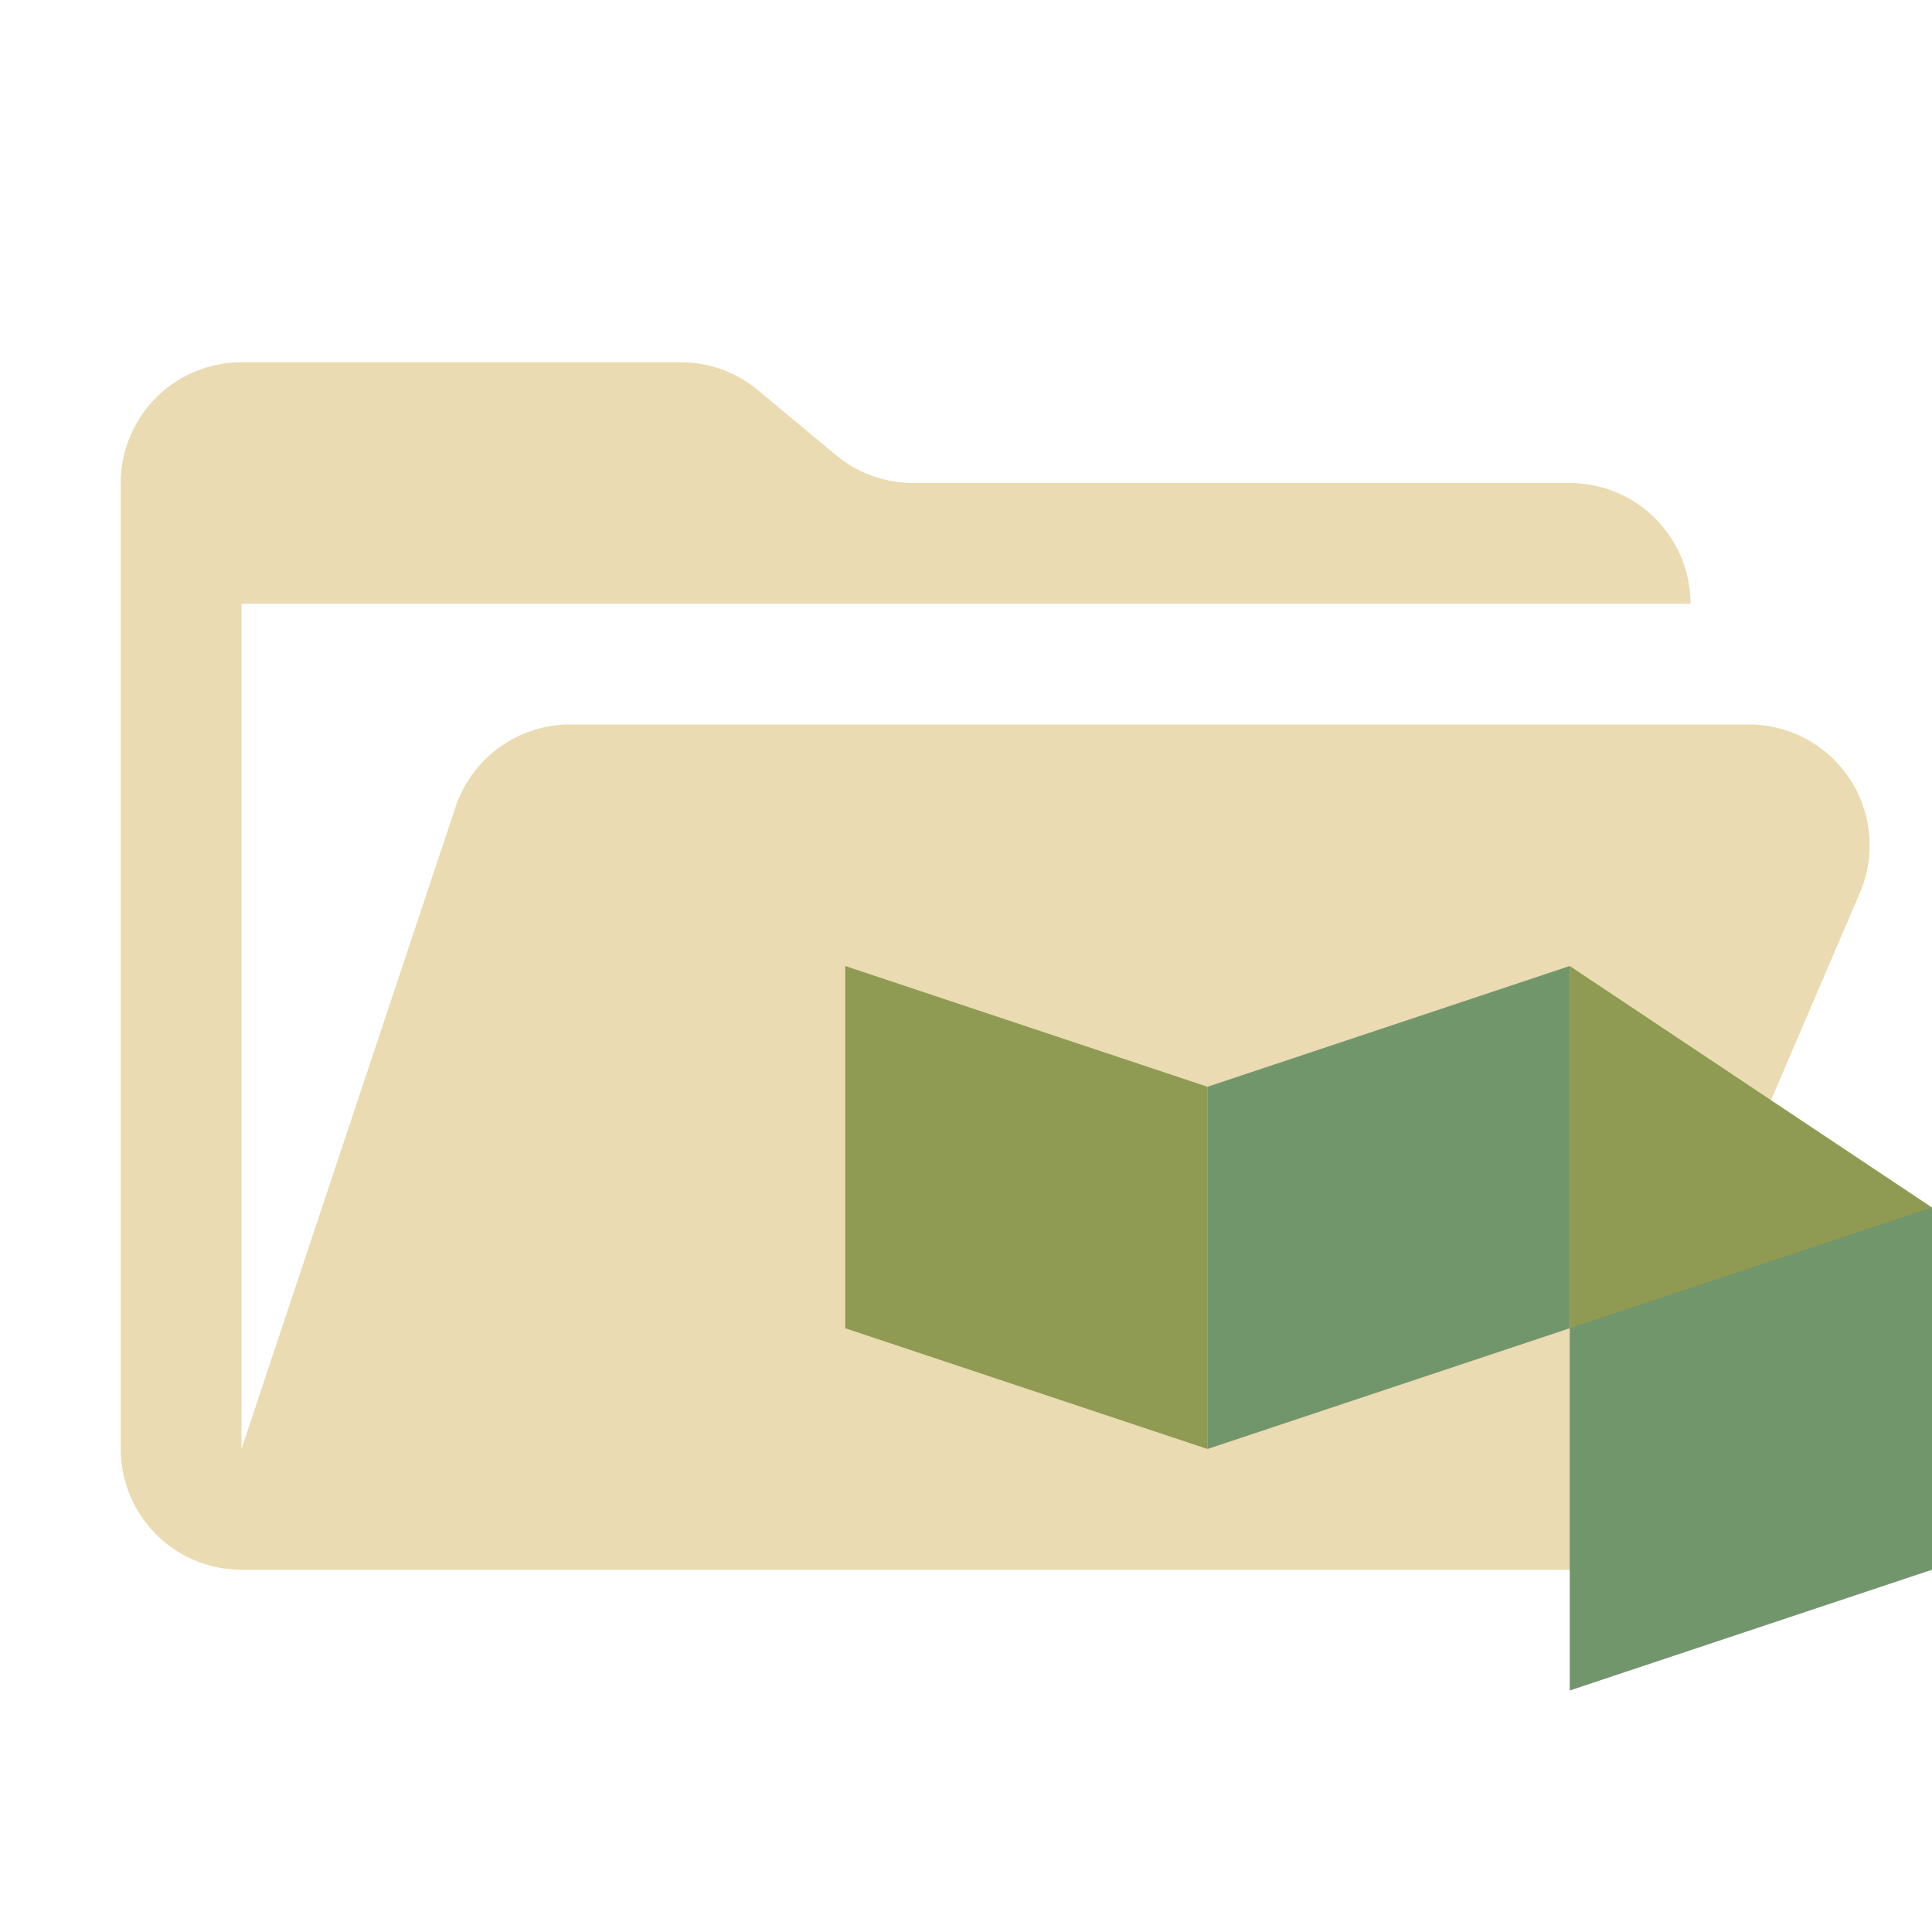 <svg xmlns="http://www.w3.org/2000/svg" viewBox="0 0 32 32">
  <path d="M28.967,12H9.442a2,2,0,0,0-1.897,1.368L4,24V10H28a2,2,0,0,0-2-2H15.124a2,2,0,0,1-1.28-.464L12.556,6.464A2,2,0,0,0,11.276,6H4A2,2,0,0,0,2,8V24a2,2,0,0,0,2,2H26l4.805-11.212A2,2,0,0,0,28.967,12Z" style="fill: #ebdbb2"/>
  <g>
    <polygon points="20 24 14 22 14 16 20 18 20 24" style="fill: #8f9a52;fill-rule: evenodd"/>
    <polygon points="30 22 26 22 26 16 32 20 30 22" style="fill: #8f9a52;fill-rule: evenodd"/>
    <polygon points="20 24 26 22 26 16 20 18 20 24" style="fill: #72966c;fill-rule: evenodd"/>
    <polygon points="26 28 32 26 32 20 26 22 26 28" style="fill: #72966c;fill-rule: evenodd"/>
  </g>
</svg>

